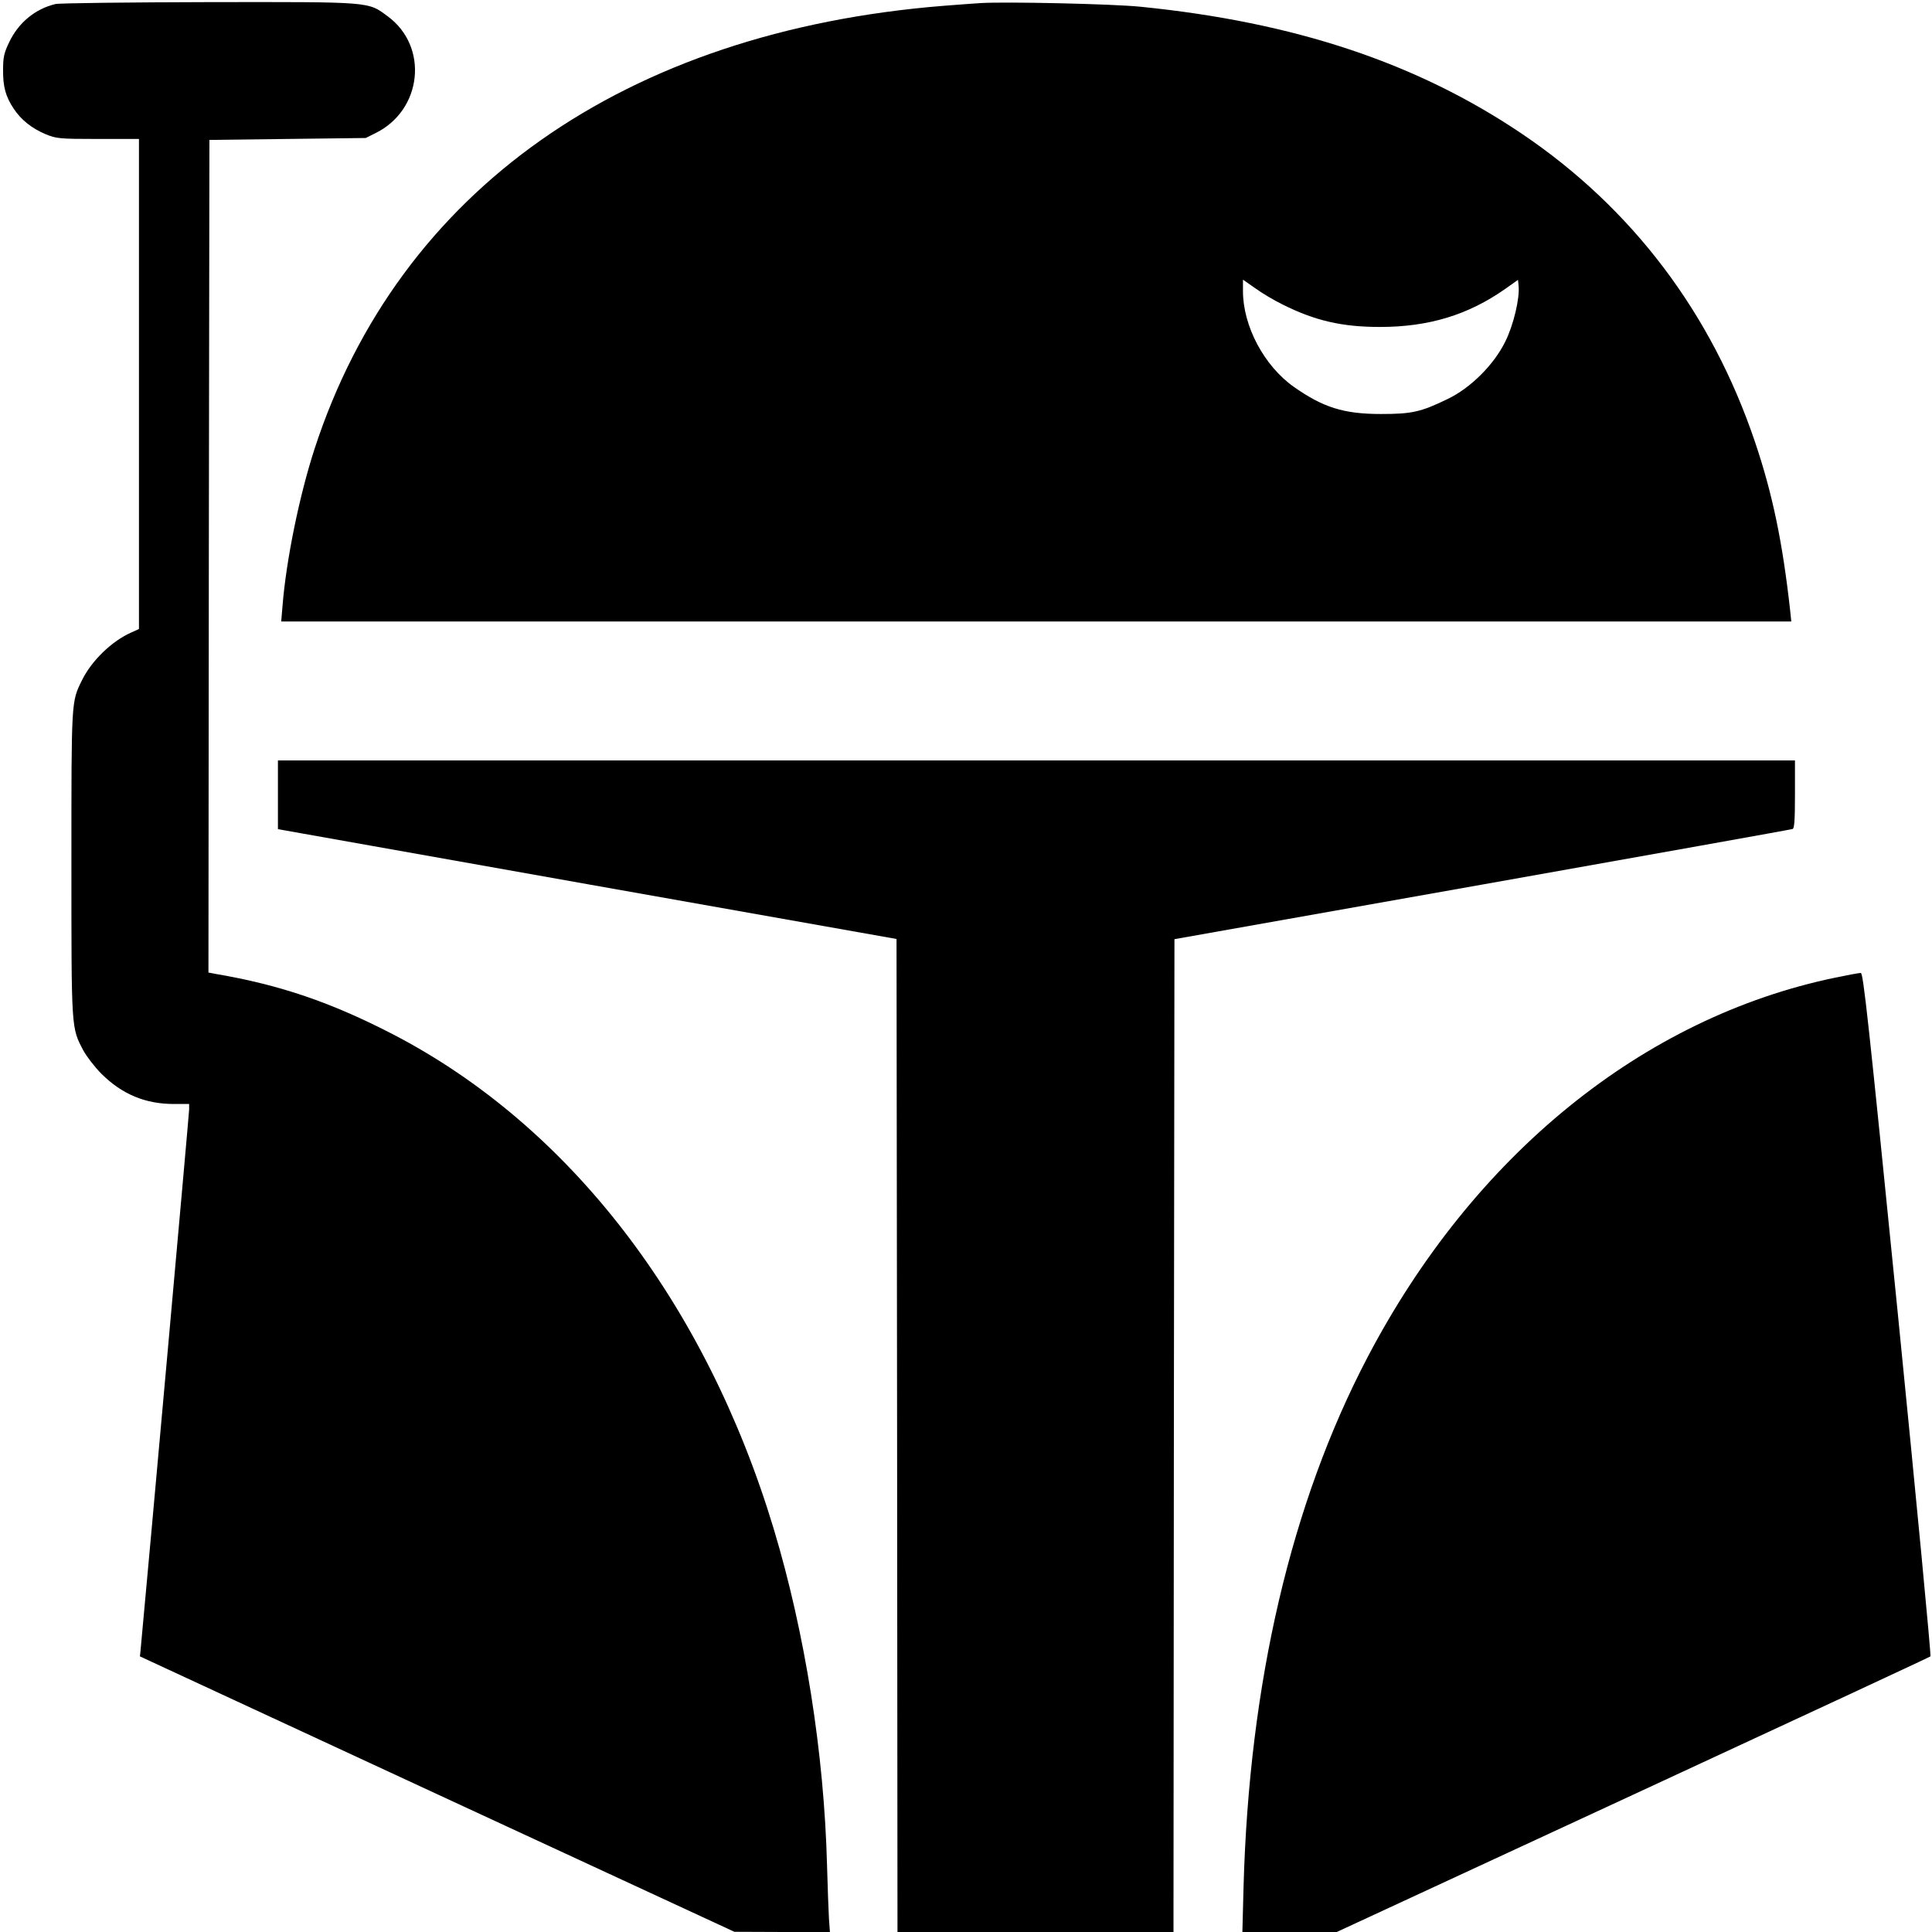 <?xml version="1.0" standalone="no"?>
<!DOCTYPE svg PUBLIC "-//W3C//DTD SVG 20010904//EN"
 "http://www.w3.org/TR/2001/REC-SVG-20010904/DTD/svg10.dtd">
<svg version="1.0" xmlns="http://www.w3.org/2000/svg"
 width="1001pt" height="1001pt" viewBox="0 0 1001 1001"
 preserveAspectRatio="xMidYMid meet">

<g transform="translate(0,1001) scale(0.1,-0.1)"
fill="#000000" stroke="none">
<path d="M287 9989 c-105 -25 -192 -97 -240 -199 -26 -54 -31 -77 -31 -140 -1
-89 13 -140 55 -203 39 -59 95 -103 167 -133 54 -22 70 -24 270 -24 l212 0 0
-1270 0 -1269 -42 -19 c-100 -45 -204 -146 -253 -246 -56 -114 -55 -97 -55
-950 0 -868 -1 -849 62 -969 17 -31 59 -86 94 -121 107 -106 227 -156 376
-156 l78 0 0 -28 c0 -20 -212 -2380 -252 -2805 l-3 -29 1540 -714 1540 -713
248 -1 247 0 -5 68 c-2 37 -7 162 -10 277 -15 580 -114 1205 -276 1743 -354
1174 -1059 2089 -1973 2563 -321 166 -585 256 -919 313 l-37 7 2 2157 3 2157
405 5 405 5 50 25 c243 119 278 449 63 606 -103 76 -77 74 -926 73 -417 -1
-774 -5 -795 -10z"/>
<path d="M5080 9994 c-30 -2 -116 -8 -190 -14 -1653 -132 -2824 -957 -3260
-2295 -79 -243 -147 -576 -166 -812 l-7 -83 3912 0 3912 0 -6 58 c-39 351 -91
603 -182 872 -225 667 -636 1211 -1208 1597 -544 367 -1177 578 -1975 658
-145 15 -702 27 -830 19z m1566 -1562 c168 -84 308 -116 504 -116 252 0 457
62 650 198 l65 46 3 -30 c7 -64 -26 -204 -69 -290 -59 -120 -180 -241 -300
-298 -138 -67 -185 -77 -344 -77 -193 0 -300 34 -452 141 -154 109 -263 315
-263 496 l0 59 63 -44 c34 -25 98 -63 143 -85z"/>
<path d="M1440 5892 l0 -178 1603 -285 1602 -284 3 -2573 2 -2572 715 0 715 0
2 2572 3 2572 1595 283 c877 156 1601 285 1608 288 9 3 12 49 12 180 l0 175
-3930 0 -3930 0 0 -178z"/>
<path d="M9510 4945 c-998 -207 -1876 -920 -2425 -1968 -396 -756 -613 -1687
-642 -2744 l-6 -233 245 0 244 0 1535 711 c844 391 1537 713 1541 717 4 4 -72
803 -169 1775 -152 1518 -179 1767 -192 1766 -9 0 -68 -11 -131 -24z"/>
</g>
</svg>
